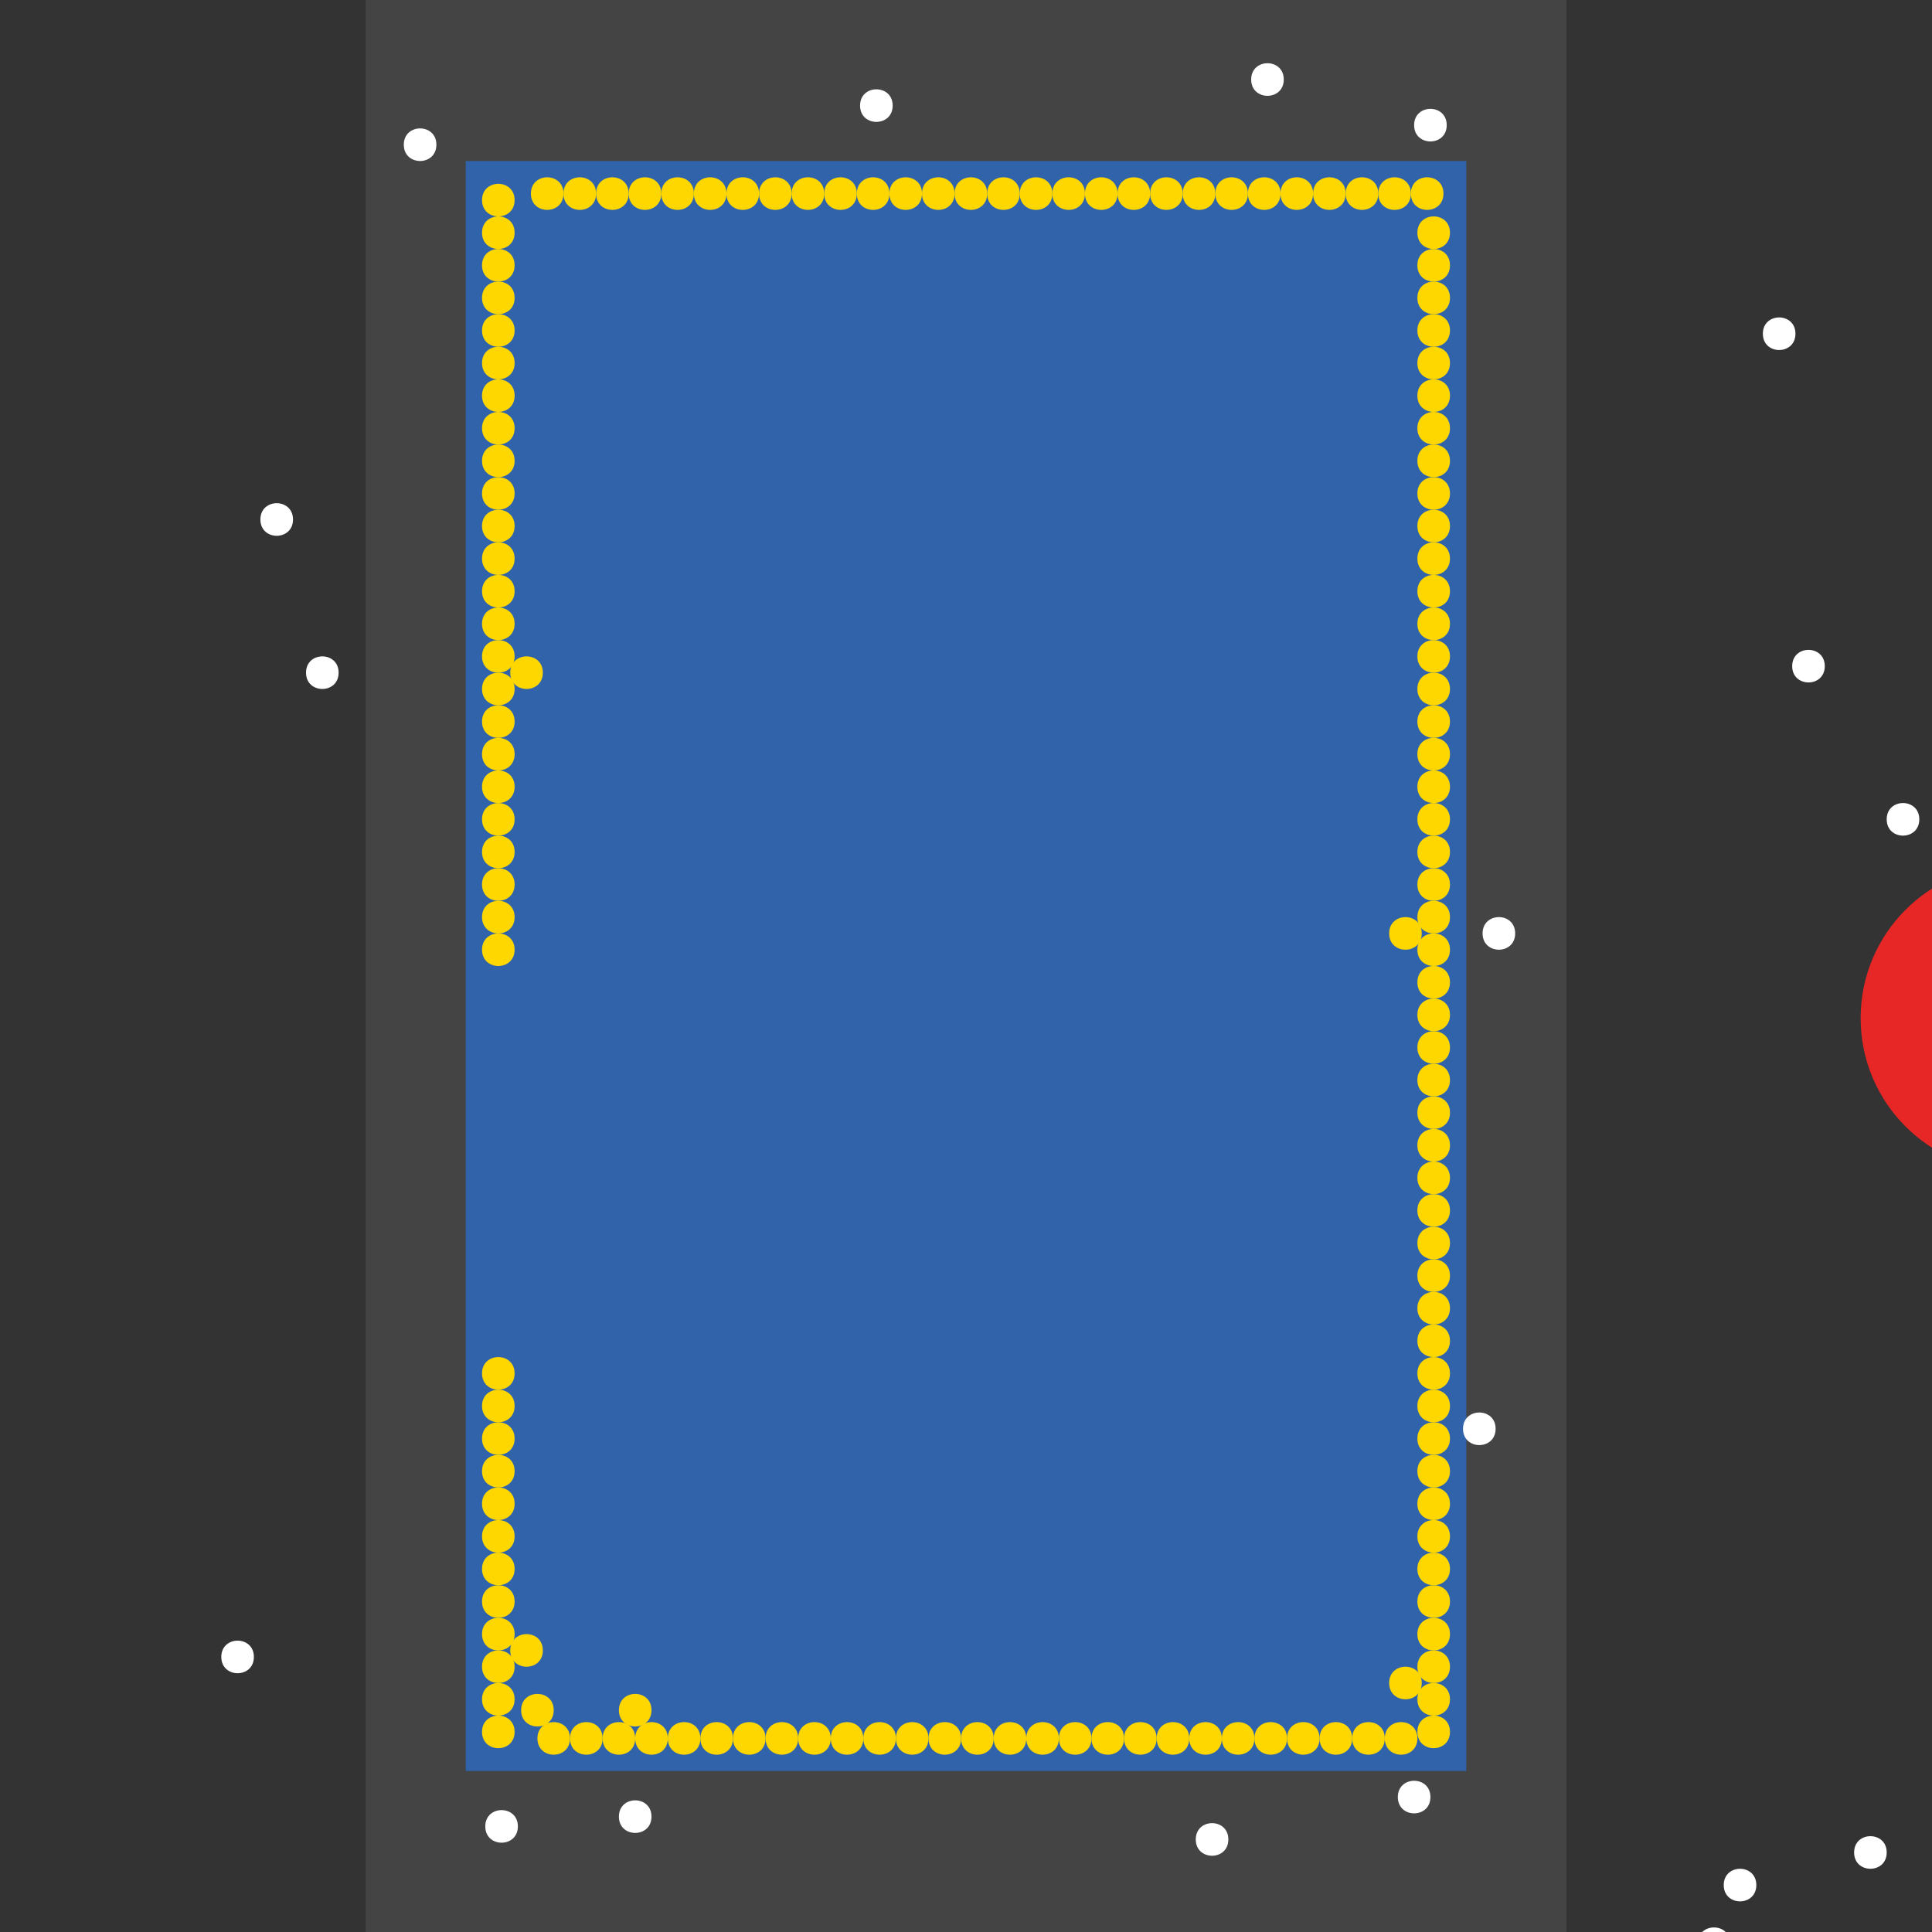 <?xml version="1.0" encoding="UTF-8"?>
<svg xmlns="http://www.w3.org/2000/svg" xmlns:xlink="http://www.w3.org/1999/xlink" width="512pt" height="512pt" viewBox="0 0 512 512" version="1.1">
<rect x="0" y="0" width="512" height="512" fill="#333333" stroke="none"/>
<g id="surface366">
<path style=" stroke:none;fill-rule:nonzero;fill:rgb(26.7%,26.7%,26.7%);fill-opacity:1;" d="M 96.906 0 L 415.094 0 L 415.094 512 L 96.906 512 Z M 96.906 0 "/>
<path style=" stroke:none;fill-rule:nonzero;fill:rgb(19.2%,38.8%,66.7%);fill-opacity:1;" d="M 123.422 42.668 L 388.578 42.668 L 388.578 469.332 L 123.422 469.332 Z M 123.422 42.668 "/>
<path style=" stroke:none;fill-rule:nonzero;fill:rgb(90.6%,14.9%,14.9%);fill-opacity:1;" d="M 574.273 269.82 C 574.273 292.238 556.098 310.414 533.68 310.414 C 511.258 310.414 493.086 292.238 493.086 269.82 C 493.086 247.398 511.258 229.227 533.68 229.227 C 556.098 229.227 574.273 247.398 574.273 269.82 "/>
<path style=" stroke:none;fill-rule:nonzero;fill:rgb(100%,100%,100%);fill-opacity:1;" d="M 115.648 38.348 C 115.648 44.105 107.012 44.105 107.012 38.348 C 107.012 32.59 115.648 32.59 115.648 38.348 "/>
<path style=" stroke:none;fill-rule:nonzero;fill:rgb(100%,100%,100%);fill-opacity:1;" d="M 89.738 178.266 C 89.738 184.023 81.102 184.023 81.102 178.266 C 81.102 172.508 89.738 172.508 89.738 178.266 "/>
<path style=" stroke:none;fill-rule:nonzero;fill:rgb(100%,100%,100%);fill-opacity:1;" d="M 236.566 27.984 C 236.566 33.742 227.93 33.742 227.93 27.984 C 227.93 22.227 236.566 22.227 236.566 27.984 "/>
<path style=" stroke:none;fill-rule:nonzero;fill:rgb(100%,100%,100%);fill-opacity:1;" d="M 77.648 137.672 C 77.648 143.43 69.008 143.43 69.008 137.672 C 69.008 131.914 77.648 131.914 77.648 137.672 "/>
<path style=" stroke:none;fill-rule:nonzero;fill:rgb(100%,100%,100%);fill-opacity:1;" d="M 325.527 487.473 C 325.527 493.23 316.891 493.23 316.891 487.473 C 316.891 481.715 325.527 481.715 325.527 487.473 "/>
<path style=" stroke:none;fill-rule:nonzero;fill:rgb(100%,100%,100%);fill-opacity:1;" d="M 340.211 21.074 C 340.211 26.832 331.574 26.832 331.574 21.074 C 331.574 15.316 340.211 15.316 340.211 21.074 "/>
<path style=" stroke:none;fill-rule:nonzero;fill:rgb(100%,100%,100%);fill-opacity:1;" d="M 67.281 439.105 C 67.281 444.863 58.645 444.863 58.645 439.105 C 58.645 433.348 67.281 433.348 67.281 439.105 "/>
<path style=" stroke:none;fill-rule:nonzero;fill:rgb(100%,100%,100%);fill-opacity:1;" d="M 137.242 484.016 C 137.242 489.773 128.605 489.773 128.605 484.016 C 128.605 478.258 137.242 478.258 137.242 484.016 "/>
<path style=" stroke:none;fill-rule:nonzero;fill:rgb(100%,100%,100%);fill-opacity:1;" d="M 401.535 247.363 C 401.535 253.121 392.898 253.121 392.898 247.363 C 392.898 241.605 401.535 241.605 401.535 247.363 "/>
<path style=" stroke:none;fill-rule:nonzero;fill:rgb(100%,100%,100%);fill-opacity:1;" d="M 383.395 33.164 C 383.395 38.926 374.758 38.926 374.758 33.164 C 374.758 27.406 383.395 27.406 383.395 33.164 "/>
<path style=" stroke:none;fill-rule:nonzero;fill:rgb(100%,100%,100%);fill-opacity:1;" d="M 483.586 176.539 C 483.586 182.297 474.949 182.297 474.949 176.539 C 474.949 170.781 483.586 170.781 483.586 176.539 "/>
<path style=" stroke:none;fill-rule:nonzero;fill:rgb(100%,100%,100%);fill-opacity:1;" d="M 172.652 481.426 C 172.652 487.184 164.016 487.184 164.016 481.426 C 164.016 475.668 172.652 475.668 172.652 481.426 "/>
<path style=" stroke:none;fill-rule:nonzero;fill:rgb(100%,100%,100%);fill-opacity:1;" d="M 396.352 378.645 C 396.352 384.402 387.715 384.402 387.715 378.645 C 387.715 372.887 396.352 372.887 396.352 378.645 "/>
<path style=" stroke:none;fill-rule:nonzero;fill:rgb(100%,100%,100%);fill-opacity:1;" d="M 475.812 88.441 C 475.812 94.199 467.176 94.199 467.176 88.441 C 467.176 82.684 475.812 82.684 475.812 88.441 "/>
<path style=" stroke:none;fill-rule:nonzero;fill:rgb(100%,100%,100%);fill-opacity:1;" d="M 379.078 476.242 C 379.078 482 370.441 482 370.441 476.242 C 370.441 470.484 379.078 470.484 379.078 476.242 "/>
<path style=" stroke:none;fill-rule:nonzero;fill:rgb(100%,100%,100%);fill-opacity:1;" d="M 508.633 217.133 C 508.633 222.891 499.996 222.891 499.996 217.133 C 499.996 211.375 508.633 211.375 508.633 217.133 "/>
<path style=" stroke:none;fill-rule:nonzero;fill:rgb(100%,100%,100%);fill-opacity:1;" d="M 458.539 515.109 C 458.539 520.867 449.902 520.867 449.902 515.109 C 449.902 509.352 458.539 509.352 458.539 515.109 "/>
<path style=" stroke:none;fill-rule:nonzero;fill:rgb(100%,100%,100%);fill-opacity:1;" d="M 499.996 490.926 C 499.996 496.684 491.359 496.684 491.359 490.926 C 491.359 485.168 499.996 485.168 499.996 490.926 "/>
<path style=" stroke:none;fill-rule:nonzero;fill:rgb(100%,100%,100%);fill-opacity:1;" d="M 465.445 499.562 C 465.445 505.32 456.809 505.32 456.809 499.562 C 456.809 493.805 465.445 493.805 465.445 499.562 "/>
<path style=" stroke:none;fill-rule:nonzero;fill:rgb(100%,84.3%,0%);fill-opacity:1;" d="M 136.379 182.586 C 136.379 188.344 127.742 188.344 127.742 182.586 C 127.742 176.828 136.379 176.828 136.379 182.586 "/>
<path style=" stroke:none;fill-rule:nonzero;fill:rgb(100%,84.3%,0%);fill-opacity:1;" d="M 384.258 96.215 C 384.258 101.973 375.621 101.973 375.621 96.215 C 375.621 90.457 384.258 90.457 384.258 96.215 "/>
<path style=" stroke:none;fill-rule:nonzero;fill:rgb(100%,84.3%,0%);fill-opacity:1;" d="M 175.246 51.305 C 175.246 57.062 166.609 57.062 166.609 51.305 C 166.609 45.547 175.246 45.547 175.246 51.305 "/>
<path style=" stroke:none;fill-rule:nonzero;fill:rgb(100%,84.3%,0%);fill-opacity:1;" d="M 365.258 51.305 C 365.258 57.062 356.621 57.062 356.621 51.305 C 356.621 45.547 365.258 45.547 365.258 51.305 "/>
<path style=" stroke:none;fill-rule:nonzero;fill:rgb(100%,84.3%,0%);fill-opacity:1;" d="M 252.977 51.305 C 252.977 57.062 244.34 57.062 244.34 51.305 C 244.34 45.547 252.977 45.547 252.977 51.305 "/>
<path style=" stroke:none;fill-rule:nonzero;fill:rgb(100%,84.3%,0%);fill-opacity:1;" d="M 289.254 460.695 C 289.254 466.453 280.617 466.453 280.617 460.695 C 280.617 454.938 289.254 454.938 289.254 460.695 "/>
<path style=" stroke:none;fill-rule:nonzero;fill:rgb(100%,84.3%,0%);fill-opacity:1;" d="M 375.621 460.695 C 375.621 466.453 366.984 466.453 366.984 460.695 C 366.984 454.938 375.621 454.938 375.621 460.695 "/>
<path style=" stroke:none;fill-rule:nonzero;fill:rgb(100%,84.3%,0%);fill-opacity:1;" d="M 136.379 458.969 C 136.379 464.727 127.742 464.727 127.742 458.969 C 127.742 453.211 136.379 453.211 136.379 458.969 "/>
<path style=" stroke:none;fill-rule:nonzero;fill:rgb(100%,84.3%,0%);fill-opacity:1;" d="M 384.258 286.23 C 384.258 291.988 375.621 291.988 375.621 286.23 C 375.621 280.473 384.258 280.473 384.258 286.23 "/>
<path style=" stroke:none;fill-rule:nonzero;fill:rgb(100%,84.3%,0%);fill-opacity:1;" d="M 263.34 460.695 C 263.34 466.453 254.703 466.453 254.703 460.695 C 254.703 454.938 263.34 454.938 263.34 460.695 "/>
<path style=" stroke:none;fill-rule:nonzero;fill:rgb(100%,84.3%,0%);fill-opacity:1;" d="M 384.258 381.234 C 384.258 386.992 375.621 386.992 375.621 381.234 C 375.621 375.477 384.258 375.477 384.258 381.234 "/>
<path style=" stroke:none;fill-rule:nonzero;fill:rgb(100%,84.3%,0%);fill-opacity:1;" d="M 136.379 53.031 C 136.379 58.789 127.742 58.789 127.742 53.031 C 127.742 47.273 136.379 47.273 136.379 53.031 "/>
<path style=" stroke:none;fill-rule:nonzero;fill:rgb(100%,84.3%,0%);fill-opacity:1;" d="M 384.258 243.047 C 384.258 248.805 375.621 248.805 375.621 243.047 C 375.621 237.285 384.258 237.285 384.258 243.047 "/>
<path style=" stroke:none;fill-rule:nonzero;fill:rgb(100%,84.3%,0%);fill-opacity:1;" d="M 287.523 51.305 C 287.523 57.062 278.887 57.062 278.887 51.305 C 278.887 45.547 287.523 45.547 287.523 51.305 "/>
<path style=" stroke:none;fill-rule:nonzero;fill:rgb(100%,84.3%,0%);fill-opacity:1;" d="M 322.074 51.305 C 322.074 57.062 313.434 57.062 313.434 51.305 C 313.434 45.547 322.074 45.547 322.074 51.305 "/>
<path style=" stroke:none;fill-rule:nonzero;fill:rgb(100%,84.3%,0%);fill-opacity:1;" d="M 136.379 251.684 C 136.379 257.441 127.742 257.441 127.742 251.684 C 127.742 245.926 136.379 245.926 136.379 251.684 "/>
<path style=" stroke:none;fill-rule:nonzero;fill:rgb(100%,84.3%,0%);fill-opacity:1;" d="M 384.258 182.586 C 384.258 188.344 375.621 188.344 375.621 182.586 C 375.621 176.828 384.258 176.828 384.258 182.586 "/>
<path style=" stroke:none;fill-rule:nonzero;fill:rgb(100%,84.3%,0%);fill-opacity:1;" d="M 136.379 407.148 C 136.379 412.906 127.742 412.906 127.742 407.148 C 127.742 401.391 136.379 401.391 136.379 407.148 "/>
<path style=" stroke:none;fill-rule:nonzero;fill:rgb(100%,84.3%,0%);fill-opacity:1;" d="M 384.258 156.676 C 384.258 162.434 375.621 162.434 375.621 156.676 C 375.621 150.918 384.258 150.918 384.258 156.676 "/>
<path style=" stroke:none;fill-rule:nonzero;fill:rgb(100%,84.3%,0%);fill-opacity:1;" d="M 136.379 156.676 C 136.379 162.434 127.742 162.434 127.742 156.676 C 127.742 150.918 136.379 150.918 136.379 156.676 "/>
<path style=" stroke:none;fill-rule:nonzero;fill:rgb(100%,84.3%,0%);fill-opacity:1;" d="M 136.379 96.215 C 136.379 101.973 127.742 101.973 127.742 96.215 C 127.742 90.457 136.379 90.457 136.379 96.215 "/>
<path style=" stroke:none;fill-rule:nonzero;fill:rgb(100%,84.3%,0%);fill-opacity:1;" d="M 168.336 460.695 C 168.336 466.453 159.699 466.453 159.699 460.695 C 159.699 454.938 168.336 454.938 168.336 460.695 "/>
<path style=" stroke:none;fill-rule:nonzero;fill:rgb(100%,84.3%,0%);fill-opacity:1;" d="M 211.52 460.695 C 211.52 466.453 202.883 466.453 202.883 460.695 C 202.883 454.938 211.52 454.938 211.52 460.695 "/>
<path style=" stroke:none;fill-rule:nonzero;fill:rgb(100%,84.3%,0%);fill-opacity:1;" d="M 136.379 113.488 C 136.379 119.246 127.742 119.246 127.742 113.488 C 127.742 107.73 136.379 107.73 136.379 113.488 "/>
<path style=" stroke:none;fill-rule:nonzero;fill:rgb(100%,84.3%,0%);fill-opacity:1;" d="M 244.34 51.305 C 244.34 57.062 235.703 57.062 235.703 51.305 C 235.703 45.547 244.34 45.547 244.34 51.305 "/>
<path style=" stroke:none;fill-rule:nonzero;fill:rgb(100%,84.3%,0%);fill-opacity:1;" d="M 349.711 460.695 C 349.711 466.453 341.074 466.453 341.074 460.695 C 341.074 454.938 349.711 454.938 349.711 460.695 "/>
<path style=" stroke:none;fill-rule:nonzero;fill:rgb(100%,84.3%,0%);fill-opacity:1;" d="M 384.258 251.684 C 384.258 257.441 375.621 257.441 375.621 251.684 C 375.621 245.926 384.258 245.926 384.258 251.684 "/>
<path style=" stroke:none;fill-rule:nonzero;fill:rgb(100%,84.3%,0%);fill-opacity:1;" d="M 384.258 234.406 C 384.258 240.164 375.621 240.164 375.621 234.406 C 375.621 228.648 384.258 228.648 384.258 234.406 "/>
<path style=" stroke:none;fill-rule:nonzero;fill:rgb(100%,84.3%,0%);fill-opacity:1;" d="M 136.379 208.496 C 136.379 214.254 127.742 214.254 127.742 208.496 C 127.742 202.738 136.379 202.738 136.379 208.496 "/>
<path style=" stroke:none;fill-rule:nonzero;fill:rgb(100%,84.3%,0%);fill-opacity:1;" d="M 237.43 460.695 C 237.43 466.453 228.793 466.453 228.793 460.695 C 228.793 454.938 237.43 454.938 237.43 460.695 "/>
<path style=" stroke:none;fill-rule:nonzero;fill:rgb(100%,84.3%,0%);fill-opacity:1;" d="M 384.258 294.867 C 384.258 300.625 375.621 300.625 375.621 294.867 C 375.621 289.109 384.258 289.109 384.258 294.867 "/>
<path style=" stroke:none;fill-rule:nonzero;fill:rgb(100%,84.3%,0%);fill-opacity:1;" d="M 136.379 165.312 C 136.379 171.07 127.742 171.07 127.742 165.312 C 127.742 159.555 136.379 159.555 136.379 165.312 "/>
<path style=" stroke:none;fill-rule:nonzero;fill:rgb(100%,84.3%,0%);fill-opacity:1;" d="M 384.258 260.316 C 384.258 266.074 375.621 266.074 375.621 260.316 C 375.621 254.559 384.258 254.559 384.258 260.316 "/>
<path style=" stroke:none;fill-rule:nonzero;fill:rgb(100%,84.3%,0%);fill-opacity:1;" d="M 136.379 199.859 C 136.379 205.617 127.742 205.617 127.742 199.859 C 127.742 194.102 136.379 194.102 136.379 199.859 "/>
<path style=" stroke:none;fill-rule:nonzero;fill:rgb(100%,84.3%,0%);fill-opacity:1;" d="M 296.16 51.305 C 296.16 57.062 287.523 57.062 287.523 51.305 C 287.523 45.547 296.16 45.547 296.16 51.305 "/>
<path style=" stroke:none;fill-rule:nonzero;fill:rgb(100%,84.3%,0%);fill-opacity:1;" d="M 384.258 407.148 C 384.258 412.906 375.621 412.906 375.621 407.148 C 375.621 401.391 384.258 401.391 384.258 407.148 "/>
<path style=" stroke:none;fill-rule:nonzero;fill:rgb(100%,84.3%,0%);fill-opacity:1;" d="M 366.984 460.695 C 366.984 466.453 358.348 466.453 358.348 460.695 C 358.348 454.938 366.984 454.938 366.984 460.695 "/>
<path style=" stroke:none;fill-rule:nonzero;fill:rgb(100%,84.3%,0%);fill-opacity:1;" d="M 315.164 460.695 C 315.164 466.453 306.527 466.453 306.527 460.695 C 306.527 454.938 315.164 454.938 315.164 460.695 "/>
<path style=" stroke:none;fill-rule:nonzero;fill:rgb(100%,84.3%,0%);fill-opacity:1;" d="M 136.379 148.039 C 136.379 153.797 127.742 153.797 127.742 148.039 C 127.742 142.281 136.379 142.281 136.379 148.039 "/>
<path style=" stroke:none;fill-rule:nonzero;fill:rgb(100%,84.3%,0%);fill-opacity:1;" d="M 136.379 217.133 C 136.379 222.891 127.742 222.891 127.742 217.133 C 127.742 211.375 136.379 211.375 136.379 217.133 "/>
<path style=" stroke:none;fill-rule:nonzero;fill:rgb(100%,84.3%,0%);fill-opacity:1;" d="M 146.742 453.219 C 146.742 458.977 138.105 458.977 138.105 453.219 C 138.105 447.461 146.742 447.461 146.742 453.219 "/>
<path style=" stroke:none;fill-rule:nonzero;fill:rgb(100%,84.3%,0%);fill-opacity:1;" d="M 201.156 51.305 C 201.156 57.062 192.52 57.062 192.52 51.305 C 192.52 45.547 201.156 45.547 201.156 51.305 "/>
<path style=" stroke:none;fill-rule:nonzero;fill:rgb(100%,84.3%,0%);fill-opacity:1;" d="M 347.984 51.305 C 347.984 57.062 339.348 57.062 339.348 51.305 C 339.348 45.547 347.984 45.547 347.984 51.305 "/>
<path style=" stroke:none;fill-rule:nonzero;fill:rgb(100%,84.3%,0%);fill-opacity:1;" d="M 330.711 51.305 C 330.711 57.062 322.074 57.062 322.074 51.305 C 322.074 45.547 330.711 45.547 330.711 51.305 "/>
<path style=" stroke:none;fill-rule:nonzero;fill:rgb(100%,84.3%,0%);fill-opacity:1;" d="M 384.258 458.969 C 384.258 464.727 375.621 464.727 375.621 458.969 C 375.621 453.211 384.258 453.211 384.258 458.969 "/>
<path style=" stroke:none;fill-rule:nonzero;fill:rgb(100%,84.3%,0%);fill-opacity:1;" d="M 254.703 460.695 C 254.703 466.453 246.066 466.453 246.066 460.695 C 246.066 454.938 254.703 454.938 254.703 460.695 "/>
<path style=" stroke:none;fill-rule:nonzero;fill:rgb(100%,84.3%,0%);fill-opacity:1;" d="M 384.258 148.039 C 384.258 153.797 375.621 153.797 375.621 148.039 C 375.621 142.281 384.258 142.281 384.258 148.039 "/>
<path style=" stroke:none;fill-rule:nonzero;fill:rgb(100%,84.3%,0%);fill-opacity:1;" d="M 384.258 312.141 C 384.258 317.898 375.621 317.898 375.621 312.141 C 375.621 306.383 384.258 306.383 384.258 312.141 "/>
<path style=" stroke:none;fill-rule:nonzero;fill:rgb(100%,84.3%,0%);fill-opacity:1;" d="M 136.379 398.512 C 136.379 404.27 127.742 404.27 127.742 398.512 C 127.742 392.754 136.379 392.754 136.379 398.512 "/>
<path style=" stroke:none;fill-rule:nonzero;fill:rgb(100%,84.3%,0%);fill-opacity:1;" d="M 356.621 51.305 C 356.621 57.062 347.984 57.062 347.984 51.305 C 347.984 45.547 356.621 45.547 356.621 51.305 "/>
<path style=" stroke:none;fill-rule:nonzero;fill:rgb(100%,84.3%,0%);fill-opacity:1;" d="M 176.973 460.695 C 176.973 466.453 168.336 466.453 168.336 460.695 C 168.336 454.938 176.973 454.938 176.973 460.695 "/>
<path style=" stroke:none;fill-rule:nonzero;fill:rgb(100%,84.3%,0%);fill-opacity:1;" d="M 384.258 87.578 C 384.258 93.336 375.621 93.336 375.621 87.578 C 375.621 81.82 384.258 81.82 384.258 87.578 "/>
<path style=" stroke:none;fill-rule:nonzero;fill:rgb(100%,84.3%,0%);fill-opacity:1;" d="M 209.793 51.305 C 209.793 57.062 201.156 57.062 201.156 51.305 C 201.156 45.547 209.793 45.547 209.793 51.305 "/>
<path style=" stroke:none;fill-rule:nonzero;fill:rgb(100%,84.3%,0%);fill-opacity:1;" d="M 384.258 191.223 C 384.258 196.98 375.621 196.98 375.621 191.223 C 375.621 185.465 384.258 185.465 384.258 191.223 "/>
<path style=" stroke:none;fill-rule:nonzero;fill:rgb(100%,84.3%,0%);fill-opacity:1;" d="M 384.258 104.852 C 384.258 110.609 375.621 110.609 375.621 104.852 C 375.621 99.094 384.258 99.094 384.258 104.852 "/>
<path style=" stroke:none;fill-rule:nonzero;fill:rgb(100%,84.3%,0%);fill-opacity:1;" d="M 384.258 165.312 C 384.258 171.07 375.621 171.07 375.621 165.312 C 375.621 159.555 384.258 159.555 384.258 165.312 "/>
<path style=" stroke:none;fill-rule:nonzero;fill:rgb(100%,84.3%,0%);fill-opacity:1;" d="M 384.258 372.598 C 384.258 378.355 375.621 378.355 375.621 372.598 C 375.621 366.84 384.258 366.84 384.258 372.598 "/>
<path style=" stroke:none;fill-rule:nonzero;fill:rgb(100%,84.3%,0%);fill-opacity:1;" d="M 136.379 363.961 C 136.379 369.719 127.742 369.719 127.742 363.961 C 127.742 358.203 136.379 358.203 136.379 363.961 "/>
<path style=" stroke:none;fill-rule:nonzero;fill:rgb(100%,84.3%,0%);fill-opacity:1;" d="M 384.258 122.129 C 384.258 127.887 375.621 127.887 375.621 122.129 C 375.621 116.367 384.258 116.367 384.258 122.129 "/>
<path style=" stroke:none;fill-rule:nonzero;fill:rgb(100%,84.3%,0%);fill-opacity:1;" d="M 384.258 389.871 C 384.258 395.633 375.621 395.633 375.621 389.871 C 375.621 384.113 384.258 384.113 384.258 389.871 "/>
<path style=" stroke:none;fill-rule:nonzero;fill:rgb(100%,84.3%,0%);fill-opacity:1;" d="M 261.613 51.305 C 261.613 57.062 252.977 57.062 252.977 51.305 C 252.977 45.547 261.613 45.547 261.613 51.305 "/>
<path style=" stroke:none;fill-rule:nonzero;fill:rgb(100%,84.3%,0%);fill-opacity:1;" d="M 384.258 225.77 C 384.258 231.527 375.621 231.527 375.621 225.77 C 375.621 220.012 384.258 220.012 384.258 225.77 "/>
<path style=" stroke:none;fill-rule:nonzero;fill:rgb(100%,84.3%,0%);fill-opacity:1;" d="M 143.859 437.379 C 143.859 443.137 135.219 443.137 135.219 437.379 C 135.219 431.617 143.859 431.617 143.859 437.379 "/>
<path style=" stroke:none;fill-rule:nonzero;fill:rgb(100%,84.3%,0%);fill-opacity:1;" d="M 384.258 303.504 C 384.258 309.262 375.621 309.262 375.621 303.504 C 375.621 297.746 384.258 297.746 384.258 303.504 "/>
<path style=" stroke:none;fill-rule:nonzero;fill:rgb(100%,84.3%,0%);fill-opacity:1;" d="M 185.609 460.695 C 185.609 466.453 176.973 466.453 176.973 460.695 C 176.973 454.938 185.609 454.938 185.609 460.695 "/>
<path style=" stroke:none;fill-rule:nonzero;fill:rgb(100%,84.3%,0%);fill-opacity:1;" d="M 136.379 122.129 C 136.379 127.887 127.742 127.887 127.742 122.129 C 127.742 116.367 136.379 116.367 136.379 122.129 "/>
<path style=" stroke:none;fill-rule:nonzero;fill:rgb(100%,84.3%,0%);fill-opacity:1;" d="M 384.258 329.414 C 384.258 335.172 375.621 335.172 375.621 329.414 C 375.621 323.656 384.258 323.656 384.258 329.414 "/>
<path style=" stroke:none;fill-rule:nonzero;fill:rgb(100%,84.3%,0%);fill-opacity:1;" d="M 136.379 381.234 C 136.379 386.992 127.742 386.992 127.742 381.234 C 127.742 375.477 136.379 375.477 136.379 381.234 "/>
<path style=" stroke:none;fill-rule:nonzero;fill:rgb(100%,84.3%,0%);fill-opacity:1;" d="M 136.379 70.305 C 136.379 76.062 127.742 76.062 127.742 70.305 C 127.742 64.547 136.379 64.547 136.379 70.305 "/>
<path style=" stroke:none;fill-rule:nonzero;fill:rgb(100%,84.3%,0%);fill-opacity:1;" d="M 278.887 51.305 C 278.887 57.062 270.25 57.062 270.25 51.305 C 270.25 45.547 278.887 45.547 278.887 51.305 "/>
<path style=" stroke:none;fill-rule:nonzero;fill:rgb(100%,84.3%,0%);fill-opacity:1;" d="M 376.781 446.012 C 376.781 451.77 368.141 451.77 368.141 446.012 C 368.141 440.254 376.781 440.254 376.781 446.012 "/>
<path style=" stroke:none;fill-rule:nonzero;fill:rgb(100%,84.3%,0%);fill-opacity:1;" d="M 136.379 130.766 C 136.379 136.523 127.742 136.523 127.742 130.766 C 127.742 125.008 136.379 125.008 136.379 130.766 "/>
<path style=" stroke:none;fill-rule:nonzero;fill:rgb(100%,84.3%,0%);fill-opacity:1;" d="M 339.348 51.305 C 339.348 57.062 330.711 57.062 330.711 51.305 C 330.711 45.547 339.348 45.547 339.348 51.305 "/>
<path style=" stroke:none;fill-rule:nonzero;fill:rgb(100%,84.3%,0%);fill-opacity:1;" d="M 136.379 78.941 C 136.379 84.699 127.742 84.699 127.742 78.941 C 127.742 73.184 136.379 73.184 136.379 78.941 "/>
<path style=" stroke:none;fill-rule:nonzero;fill:rgb(100%,84.3%,0%);fill-opacity:1;" d="M 384.258 346.688 C 384.258 352.445 375.621 352.445 375.621 346.688 C 375.621 340.93 384.258 340.93 384.258 346.688 "/>
<path style=" stroke:none;fill-rule:nonzero;fill:rgb(100%,84.3%,0%);fill-opacity:1;" d="M 384.258 450.332 C 384.258 456.09 375.621 456.09 375.621 450.332 C 375.621 444.574 384.258 444.574 384.258 450.332 "/>
<path style=" stroke:none;fill-rule:nonzero;fill:rgb(100%,84.3%,0%);fill-opacity:1;" d="M 136.379 433.059 C 136.379 438.816 127.742 438.816 127.742 433.059 C 127.742 427.301 136.379 427.301 136.379 433.059 "/>
<path style=" stroke:none;fill-rule:nonzero;fill:rgb(100%,84.3%,0%);fill-opacity:1;" d="M 384.258 415.785 C 384.258 421.543 375.621 421.543 375.621 415.785 C 375.621 410.027 384.258 410.027 384.258 415.785 "/>
<path style=" stroke:none;fill-rule:nonzero;fill:rgb(100%,84.3%,0%);fill-opacity:1;" d="M 373.895 51.305 C 373.895 57.062 365.258 57.062 365.258 51.305 C 365.258 45.547 373.895 45.547 373.895 51.305 "/>
<path style=" stroke:none;fill-rule:nonzero;fill:rgb(100%,84.3%,0%);fill-opacity:1;" d="M 341.074 460.695 C 341.074 466.453 332.438 466.453 332.438 460.695 C 332.438 454.938 341.074 454.938 341.074 460.695 "/>
<path style=" stroke:none;fill-rule:nonzero;fill:rgb(100%,84.3%,0%);fill-opacity:1;" d="M 270.25 51.305 C 270.25 57.062 261.613 57.062 261.613 51.305 C 261.613 45.547 270.25 45.547 270.25 51.305 "/>
<path style=" stroke:none;fill-rule:nonzero;fill:rgb(100%,84.3%,0%);fill-opacity:1;" d="M 136.379 87.578 C 136.379 93.336 127.742 93.336 127.742 87.578 C 127.742 81.82 136.379 81.82 136.379 87.578 "/>
<path style=" stroke:none;fill-rule:nonzero;fill:rgb(100%,84.3%,0%);fill-opacity:1;" d="M 136.379 441.695 C 136.379 447.453 127.742 447.453 127.742 441.695 C 127.742 435.938 136.379 435.938 136.379 441.695 "/>
<path style=" stroke:none;fill-rule:nonzero;fill:rgb(100%,84.3%,0%);fill-opacity:1;" d="M 384.258 441.695 C 384.258 447.453 375.621 447.453 375.621 441.695 C 375.621 435.938 384.258 435.938 384.258 441.695 "/>
<path style=" stroke:none;fill-rule:nonzero;fill:rgb(100%,84.3%,0%);fill-opacity:1;" d="M 384.258 338.051 C 384.258 343.809 375.621 343.809 375.621 338.051 C 375.621 332.293 384.258 332.293 384.258 338.051 "/>
<path style=" stroke:none;fill-rule:nonzero;fill:rgb(100%,84.3%,0%);fill-opacity:1;" d="M 136.379 191.223 C 136.379 196.98 127.742 196.98 127.742 191.223 C 127.742 185.465 136.379 185.465 136.379 191.223 "/>
<path style=" stroke:none;fill-rule:nonzero;fill:rgb(100%,84.3%,0%);fill-opacity:1;" d="M 323.801 460.695 C 323.801 466.453 315.164 466.453 315.164 460.695 C 315.164 454.938 323.801 454.938 323.801 460.695 "/>
<path style=" stroke:none;fill-rule:nonzero;fill:rgb(100%,84.3%,0%);fill-opacity:1;" d="M 384.258 139.402 C 384.258 145.16 375.621 145.16 375.621 139.402 C 375.621 133.645 384.258 133.645 384.258 139.402 "/>
<path style=" stroke:none;fill-rule:nonzero;fill:rgb(100%,84.3%,0%);fill-opacity:1;" d="M 376.781 247.363 C 376.781 253.121 368.141 253.121 368.141 247.363 C 368.141 241.605 376.781 241.605 376.781 247.363 "/>
<path style=" stroke:none;fill-rule:nonzero;fill:rgb(100%,84.3%,0%);fill-opacity:1;" d="M 382.531 51.305 C 382.531 57.062 373.895 57.062 373.895 51.305 C 373.895 45.547 382.531 45.547 382.531 51.305 "/>
<path style=" stroke:none;fill-rule:nonzero;fill:rgb(100%,84.3%,0%);fill-opacity:1;" d="M 384.258 433.059 C 384.258 438.816 375.621 438.816 375.621 433.059 C 375.621 427.301 384.258 427.301 384.258 433.059 "/>
<path style=" stroke:none;fill-rule:nonzero;fill:rgb(100%,84.3%,0%);fill-opacity:1;" d="M 149.332 51.305 C 149.332 57.062 140.695 57.062 140.695 51.305 C 140.695 45.547 149.332 45.547 149.332 51.305 "/>
<path style=" stroke:none;fill-rule:nonzero;fill:rgb(100%,84.3%,0%);fill-opacity:1;" d="M 384.258 78.941 C 384.258 84.699 375.621 84.699 375.621 78.941 C 375.621 73.184 384.258 73.184 384.258 78.941 "/>
<path style=" stroke:none;fill-rule:nonzero;fill:rgb(100%,84.3%,0%);fill-opacity:1;" d="M 280.617 460.695 C 280.617 466.453 271.977 466.453 271.977 460.695 C 271.977 454.938 280.617 454.938 280.617 460.695 "/>
<path style=" stroke:none;fill-rule:nonzero;fill:rgb(100%,84.3%,0%);fill-opacity:1;" d="M 384.258 363.961 C 384.258 369.719 375.621 369.719 375.621 363.961 C 375.621 358.203 384.258 358.203 384.258 363.961 "/>
<path style=" stroke:none;fill-rule:nonzero;fill:rgb(100%,84.3%,0%);fill-opacity:1;" d="M 384.258 268.953 C 384.258 274.715 375.621 274.715 375.621 268.953 C 375.621 263.195 384.258 263.195 384.258 268.953 "/>
<path style=" stroke:none;fill-rule:nonzero;fill:rgb(100%,84.3%,0%);fill-opacity:1;" d="M 384.258 70.305 C 384.258 76.062 375.621 76.062 375.621 70.305 C 375.621 64.547 384.258 64.547 384.258 70.305 "/>
<path style=" stroke:none;fill-rule:nonzero;fill:rgb(100%,84.3%,0%);fill-opacity:1;" d="M 136.379 173.949 C 136.379 179.707 127.742 179.707 127.742 173.949 C 127.742 168.191 136.379 168.191 136.379 173.949 "/>
<path style=" stroke:none;fill-rule:nonzero;fill:rgb(100%,84.3%,0%);fill-opacity:1;" d="M 227.066 51.305 C 227.066 57.062 218.43 57.062 218.43 51.305 C 218.43 45.547 227.066 45.547 227.066 51.305 "/>
<path style=" stroke:none;fill-rule:nonzero;fill:rgb(100%,84.3%,0%);fill-opacity:1;" d="M 136.379 104.852 C 136.379 110.609 127.742 110.609 127.742 104.852 C 127.742 99.094 136.379 99.094 136.379 104.852 "/>
<path style=" stroke:none;fill-rule:nonzero;fill:rgb(100%,84.3%,0%);fill-opacity:1;" d="M 159.699 460.695 C 159.699 466.453 151.059 466.453 151.059 460.695 C 151.059 454.938 159.699 454.938 159.699 460.695 "/>
<path style=" stroke:none;fill-rule:nonzero;fill:rgb(100%,84.3%,0%);fill-opacity:1;" d="M 136.379 243.047 C 136.379 248.805 127.742 248.805 127.742 243.047 C 127.742 237.285 136.379 237.285 136.379 243.047 "/>
<path style=" stroke:none;fill-rule:nonzero;fill:rgb(100%,84.3%,0%);fill-opacity:1;" d="M 143.859 178.266 C 143.859 184.023 135.219 184.023 135.219 178.266 C 135.219 172.508 143.859 172.508 143.859 178.266 "/>
<path style=" stroke:none;fill-rule:nonzero;fill:rgb(100%,84.3%,0%);fill-opacity:1;" d="M 297.891 460.695 C 297.891 466.453 289.254 466.453 289.254 460.695 C 289.254 454.938 297.891 454.938 297.891 460.695 "/>
<path style=" stroke:none;fill-rule:nonzero;fill:rgb(100%,84.3%,0%);fill-opacity:1;" d="M 202.883 460.695 C 202.883 466.453 194.246 466.453 194.246 460.695 C 194.246 454.938 202.883 454.938 202.883 460.695 "/>
<path style=" stroke:none;fill-rule:nonzero;fill:rgb(100%,84.3%,0%);fill-opacity:1;" d="M 136.379 225.77 C 136.379 231.527 127.742 231.527 127.742 225.77 C 127.742 220.012 136.379 220.012 136.379 225.77 "/>
<path style=" stroke:none;fill-rule:nonzero;fill:rgb(100%,84.3%,0%);fill-opacity:1;" d="M 246.066 460.695 C 246.066 466.453 237.43 466.453 237.43 460.695 C 237.43 454.938 246.066 454.938 246.066 460.695 "/>
<path style=" stroke:none;fill-rule:nonzero;fill:rgb(100%,84.3%,0%);fill-opacity:1;" d="M 136.379 424.422 C 136.379 430.18 127.742 430.18 127.742 424.422 C 127.742 418.664 136.379 418.664 136.379 424.422 "/>
<path style=" stroke:none;fill-rule:nonzero;fill:rgb(100%,84.3%,0%);fill-opacity:1;" d="M 384.258 130.766 C 384.258 136.523 375.621 136.523 375.621 130.766 C 375.621 125.008 384.258 125.008 384.258 130.766 "/>
<path style=" stroke:none;fill-rule:nonzero;fill:rgb(100%,84.3%,0%);fill-opacity:1;" d="M 384.258 320.777 C 384.258 326.535 375.621 326.535 375.621 320.777 C 375.621 315.02 384.258 315.02 384.258 320.777 "/>
<path style=" stroke:none;fill-rule:nonzero;fill:rgb(100%,84.3%,0%);fill-opacity:1;" d="M 384.258 208.496 C 384.258 214.254 375.621 214.254 375.621 208.496 C 375.621 202.738 384.258 202.738 384.258 208.496 "/>
<path style=" stroke:none;fill-rule:nonzero;fill:rgb(100%,84.3%,0%);fill-opacity:1;" d="M 228.793 460.695 C 228.793 466.453 220.156 466.453 220.156 460.695 C 220.156 454.938 228.793 454.938 228.793 460.695 "/>
<path style=" stroke:none;fill-rule:nonzero;fill:rgb(100%,84.3%,0%);fill-opacity:1;" d="M 151.059 460.695 C 151.059 466.453 142.422 466.453 142.422 460.695 C 142.422 454.938 151.059 454.938 151.059 460.695 "/>
<path style=" stroke:none;fill-rule:nonzero;fill:rgb(100%,84.3%,0%);fill-opacity:1;" d="M 358.348 460.695 C 358.348 466.453 349.711 466.453 349.711 460.695 C 349.711 454.938 358.348 454.938 358.348 460.695 "/>
<path style=" stroke:none;fill-rule:nonzero;fill:rgb(100%,84.3%,0%);fill-opacity:1;" d="M 136.379 415.785 C 136.379 421.543 127.742 421.543 127.742 415.785 C 127.742 410.027 136.379 410.027 136.379 415.785 "/>
<path style=" stroke:none;fill-rule:nonzero;fill:rgb(100%,84.3%,0%);fill-opacity:1;" d="M 136.379 61.668 C 136.379 67.426 127.742 67.426 127.742 61.668 C 127.742 55.91 136.379 55.91 136.379 61.668 "/>
<path style=" stroke:none;fill-rule:nonzero;fill:rgb(100%,84.3%,0%);fill-opacity:1;" d="M 166.609 51.305 C 166.609 57.062 157.969 57.062 157.969 51.305 C 157.969 45.547 166.609 45.547 166.609 51.305 "/>
<path style=" stroke:none;fill-rule:nonzero;fill:rgb(100%,84.3%,0%);fill-opacity:1;" d="M 332.438 460.695 C 332.438 466.453 323.801 466.453 323.801 460.695 C 323.801 454.938 332.438 454.938 332.438 460.695 "/>
<path style=" stroke:none;fill-rule:nonzero;fill:rgb(100%,84.3%,0%);fill-opacity:1;" d="M 136.379 450.332 C 136.379 456.09 127.742 456.09 127.742 450.332 C 127.742 444.574 136.379 444.574 136.379 450.332 "/>
<path style=" stroke:none;fill-rule:nonzero;fill:rgb(100%,84.3%,0%);fill-opacity:1;" d="M 384.258 61.668 C 384.258 67.426 375.621 67.426 375.621 61.668 C 375.621 55.91 384.258 55.91 384.258 61.668 "/>
<path style=" stroke:none;fill-rule:nonzero;fill:rgb(100%,84.3%,0%);fill-opacity:1;" d="M 192.52 51.305 C 192.52 57.062 183.883 57.062 183.883 51.305 C 183.883 45.547 192.52 45.547 192.52 51.305 "/>
<path style=" stroke:none;fill-rule:nonzero;fill:rgb(100%,84.3%,0%);fill-opacity:1;" d="M 304.797 51.305 C 304.797 57.062 296.16 57.062 296.16 51.305 C 296.16 45.547 304.797 45.547 304.797 51.305 "/>
<path style=" stroke:none;fill-rule:nonzero;fill:rgb(100%,84.3%,0%);fill-opacity:1;" d="M 183.883 51.305 C 183.883 57.062 175.246 57.062 175.246 51.305 C 175.246 45.547 183.883 45.547 183.883 51.305 "/>
<path style=" stroke:none;fill-rule:nonzero;fill:rgb(100%,84.3%,0%);fill-opacity:1;" d="M 306.527 460.695 C 306.527 466.453 297.891 466.453 297.891 460.695 C 297.891 454.938 306.527 454.938 306.527 460.695 "/>
<path style=" stroke:none;fill-rule:nonzero;fill:rgb(100%,84.3%,0%);fill-opacity:1;" d="M 136.379 139.402 C 136.379 145.16 127.742 145.16 127.742 139.402 C 127.742 133.645 136.379 133.645 136.379 139.402 "/>
<path style=" stroke:none;fill-rule:nonzero;fill:rgb(100%,84.3%,0%);fill-opacity:1;" d="M 384.258 277.594 C 384.258 283.352 375.621 283.352 375.621 277.594 C 375.621 271.836 384.258 271.836 384.258 277.594 "/>
<path style=" stroke:none;fill-rule:nonzero;fill:rgb(100%,84.3%,0%);fill-opacity:1;" d="M 194.246 460.695 C 194.246 466.453 185.609 466.453 185.609 460.695 C 185.609 454.938 194.246 454.938 194.246 460.695 "/>
<path style=" stroke:none;fill-rule:nonzero;fill:rgb(100%,84.3%,0%);fill-opacity:1;" d="M 384.258 217.133 C 384.258 222.891 375.621 222.891 375.621 217.133 C 375.621 211.375 384.258 211.375 384.258 217.133 "/>
<path style=" stroke:none;fill-rule:nonzero;fill:rgb(100%,84.3%,0%);fill-opacity:1;" d="M 220.156 460.695 C 220.156 466.453 211.52 466.453 211.52 460.695 C 211.52 454.938 220.156 454.938 220.156 460.695 "/>
<path style=" stroke:none;fill-rule:nonzero;fill:rgb(100%,84.3%,0%);fill-opacity:1;" d="M 136.379 372.598 C 136.379 378.355 127.742 378.355 127.742 372.598 C 127.742 366.84 136.379 366.84 136.379 372.598 "/>
<path style=" stroke:none;fill-rule:nonzero;fill:rgb(100%,84.3%,0%);fill-opacity:1;" d="M 384.258 424.422 C 384.258 430.18 375.621 430.18 375.621 424.422 C 375.621 418.664 384.258 418.664 384.258 424.422 "/>
<path style=" stroke:none;fill-rule:nonzero;fill:rgb(100%,84.3%,0%);fill-opacity:1;" d="M 384.258 113.488 C 384.258 119.246 375.621 119.246 375.621 113.488 C 375.621 107.73 384.258 107.73 384.258 113.488 "/>
<path style=" stroke:none;fill-rule:nonzero;fill:rgb(100%,84.3%,0%);fill-opacity:1;" d="M 136.379 389.871 C 136.379 395.633 127.742 395.633 127.742 389.871 C 127.742 384.113 136.379 384.113 136.379 389.871 "/>
<path style=" stroke:none;fill-rule:nonzero;fill:rgb(100%,84.3%,0%);fill-opacity:1;" d="M 384.258 199.859 C 384.258 205.617 375.621 205.617 375.621 199.859 C 375.621 194.102 384.258 194.102 384.258 199.859 "/>
<path style=" stroke:none;fill-rule:nonzero;fill:rgb(100%,84.3%,0%);fill-opacity:1;" d="M 172.652 453.219 C 172.652 458.977 164.016 458.977 164.016 453.219 C 164.016 447.461 172.652 447.461 172.652 453.219 "/>
<path style=" stroke:none;fill-rule:nonzero;fill:rgb(100%,84.3%,0%);fill-opacity:1;" d="M 271.977 460.695 C 271.977 466.453 263.34 466.453 263.34 460.695 C 263.34 454.938 271.977 454.938 271.977 460.695 "/>
<path style=" stroke:none;fill-rule:nonzero;fill:rgb(100%,84.3%,0%);fill-opacity:1;" d="M 157.969 51.305 C 157.969 57.062 149.332 57.062 149.332 51.305 C 149.332 45.547 157.969 45.547 157.969 51.305 "/>
<path style=" stroke:none;fill-rule:nonzero;fill:rgb(100%,84.3%,0%);fill-opacity:1;" d="M 218.43 51.305 C 218.43 57.062 209.793 57.062 209.793 51.305 C 209.793 45.547 218.43 45.547 218.43 51.305 "/>
<path style=" stroke:none;fill-rule:nonzero;fill:rgb(100%,84.3%,0%);fill-opacity:1;" d="M 235.703 51.305 C 235.703 57.062 227.066 57.062 227.066 51.305 C 227.066 45.547 235.703 45.547 235.703 51.305 "/>
<path style=" stroke:none;fill-rule:nonzero;fill:rgb(100%,84.3%,0%);fill-opacity:1;" d="M 384.258 173.949 C 384.258 179.707 375.621 179.707 375.621 173.949 C 375.621 168.191 384.258 168.191 384.258 173.949 "/>
<path style=" stroke:none;fill-rule:nonzero;fill:rgb(100%,84.3%,0%);fill-opacity:1;" d="M 136.379 234.406 C 136.379 240.164 127.742 240.164 127.742 234.406 C 127.742 228.648 136.379 228.648 136.379 234.406 "/>
<path style=" stroke:none;fill-rule:nonzero;fill:rgb(100%,84.3%,0%);fill-opacity:1;" d="M 384.258 398.512 C 384.258 404.27 375.621 404.27 375.621 398.512 C 375.621 392.754 384.258 392.754 384.258 398.512 "/>
<path style=" stroke:none;fill-rule:nonzero;fill:rgb(100%,84.3%,0%);fill-opacity:1;" d="M 384.258 355.324 C 384.258 361.082 375.621 361.082 375.621 355.324 C 375.621 349.566 384.258 349.566 384.258 355.324 "/>
<path style=" stroke:none;fill-rule:nonzero;fill:rgb(100%,84.3%,0%);fill-opacity:1;" d="M 313.434 51.305 C 313.434 57.062 304.797 57.062 304.797 51.305 C 304.797 45.547 313.434 45.547 313.434 51.305 "/>
</g>
</svg>
